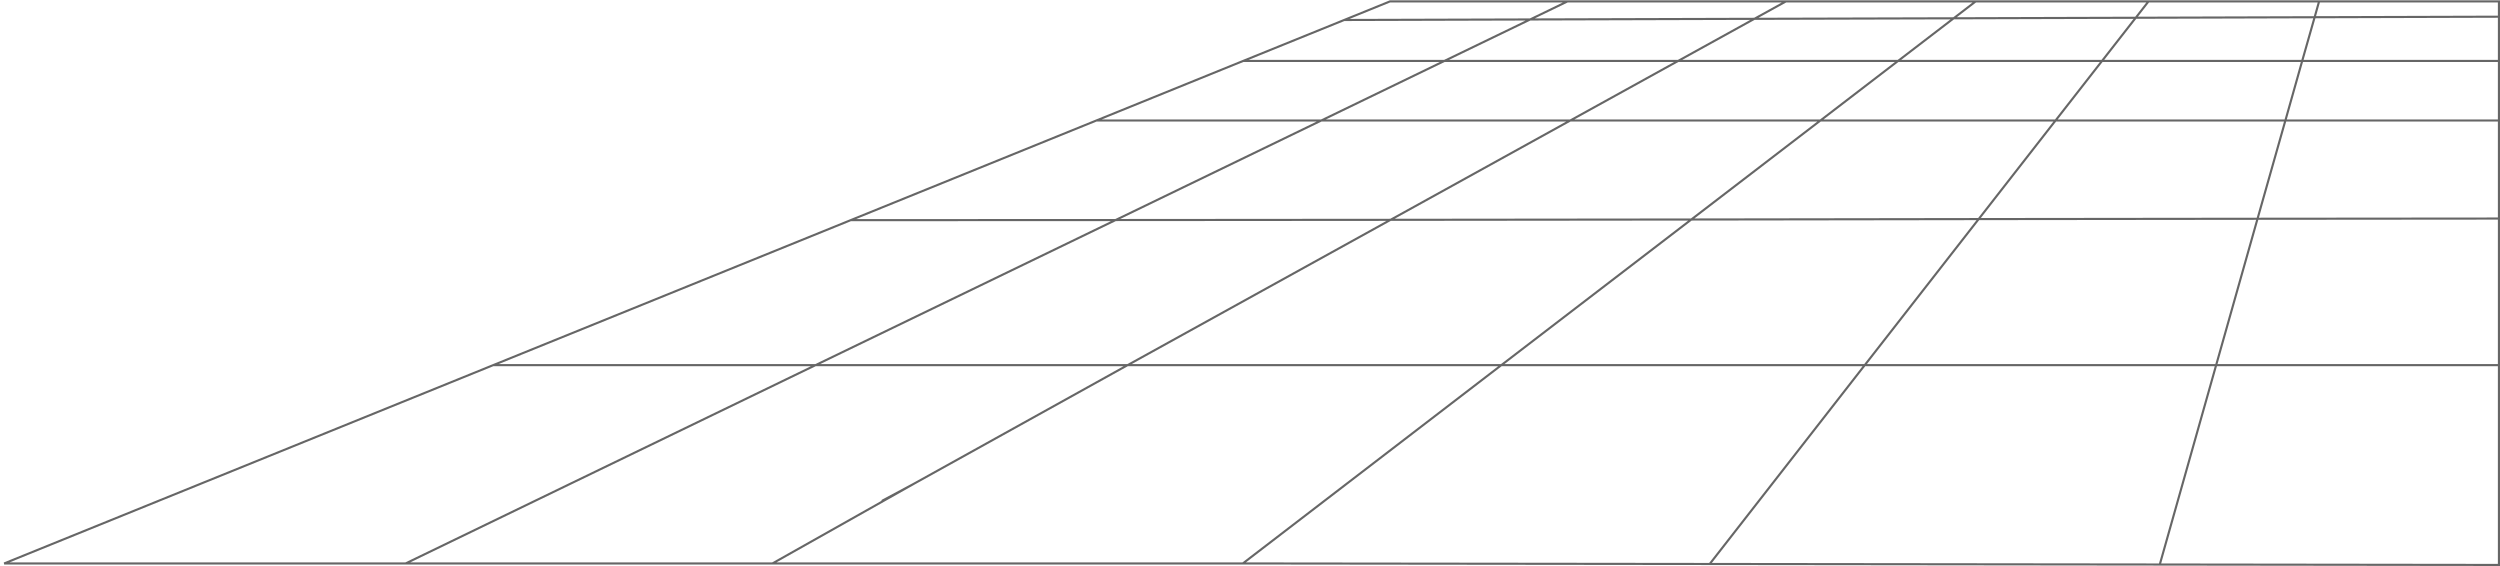 <?xml version="1.0" encoding="UTF-8" standalone="no"?>
<svg xmlns:xlink="http://www.w3.org/1999/xlink" height="266.1px" width="1175.35px" xmlns="http://www.w3.org/2000/svg">
  <g transform="matrix(1.0, 0.0, 0.0, 1.0, 786.25, 111.55)">
    <path d="M142.6 -110.9 L132.25 -102.95 38.55 -102.7 53.4 -110.9 38.55 -102.7 132.25 -102.95 142.6 -110.9 223.85 -110.9 217.85 -103.2 132.25 -102.95 106.1 -82.9 2.7 -82.9 38.55 -102.7 -66.85 -102.4 -49.3 -110.9 -66.85 -102.4 38.55 -102.7 2.7 -82.9 106.1 -82.9 132.25 -102.95 217.85 -103.2 223.85 -110.9 304.05 -110.9 301.95 -103.45 217.85 -103.2 202.0 -82.9 106.1 -82.9 69.6 -54.9 180.15 -54.9 144.0 -8.55 8.9 -8.35 69.6 -54.9 8.9 -8.35 144.0 -8.55 180.15 -54.9 69.6 -54.9 106.1 -82.9 202.0 -82.9 217.85 -103.2 301.95 -103.45 304.05 -110.9 388.6 -110.9 388.6 -103.7 301.95 -103.45 296.1 -82.9 202.0 -82.9 180.15 -54.9 202.0 -82.9 296.1 -82.9 301.95 -103.45 388.6 -103.7 388.6 -82.9 296.1 -82.9 288.2 -54.9 180.15 -54.9 288.2 -54.9 296.1 -82.9 388.6 -82.9 388.6 -54.9 288.2 -54.9 275.1 -8.7 144.0 -8.55 275.1 -8.7 288.2 -54.9 388.6 -54.9 388.6 -8.8 275.1 -8.7 388.6 -8.8 388.6 60.1 388.6 154.05 229.15 153.85 17.55 153.6 -201.95 153.35 -423.1 153.35 -595.55 153.35 -784.3 153.35 -554.35 60.1 -386.3 -8.05 -270.8 -54.9 -201.8 -82.9 -154.3 -102.15 -132.75 -110.9 -49.3 -110.9 53.4 -110.9 142.6 -110.9 M144.0 -8.55 L90.45 60.1 -80.4 60.1 8.9 -8.35 -80.4 60.1 90.45 60.1 144.0 -8.55 M388.6 60.1 L255.65 60.1 275.1 -8.7 255.65 60.1 388.6 60.1 M17.55 153.6 L90.45 60.1 255.65 60.1 229.15 153.85 255.65 60.1 90.45 60.1 17.55 153.6 M-277.8 -88.25 L-291.4 -82.9 -292.35 -82.9 -277.8 -88.25 M-595.55 153.35 L-402.8 60.1 -554.35 60.1 -402.8 60.1 -595.55 153.35 M-371.35 123.8 L-356.8 116.0 -256.1 60.1 -80.4 60.1 -201.95 153.35 -80.4 60.1 -256.1 60.1 -356.8 116.0 -423.1 153.35 -356.8 116.0 -371.35 123.8 M8.9 -8.35 L-132.5 -8.2 -256.1 60.1 -402.8 60.1 -261.75 -8.1 -386.3 -8.05 -261.75 -8.1 -402.8 60.1 -256.1 60.1 -132.5 -8.2 8.9 -8.35 M-154.3 -102.15 L-66.85 -102.4 -107.2 -82.9 2.7 -82.9 -48.0 -54.9 69.6 -54.9 -48.0 -54.9 2.7 -82.9 -107.2 -82.9 -66.85 -102.4 -154.3 -102.15 M-165.05 -54.9 L-48.0 -54.9 -132.5 -8.2 -261.75 -8.1 -165.05 -54.9 -270.8 -54.9 -165.05 -54.9 -107.2 -82.9 -201.8 -82.9 -107.2 -82.9 -165.05 -54.9 -261.75 -8.1 -132.5 -8.2 -48.0 -54.9 -165.05 -54.9" fill="#ffffff" fill-opacity="0.0" fill-rule="evenodd" stroke="none"/>
    <path d="M53.4 -110.9 L38.55 -102.7 132.25 -102.95 142.6 -110.9 53.4 -110.9 -49.3 -110.9 -66.85 -102.4 38.55 -102.7 2.7 -82.9 106.1 -82.9 132.25 -102.95 217.85 -103.2 223.85 -110.9 142.6 -110.9 M69.6 -54.9 L8.9 -8.35 144.0 -8.55 180.15 -54.9 69.6 -54.9 106.1 -82.9 202.0 -82.9 217.85 -103.2 301.95 -103.45 304.05 -110.9 223.85 -110.9 M180.15 -54.9 L202.0 -82.9 296.1 -82.9 301.95 -103.45 388.6 -103.7 388.6 -110.9 304.05 -110.9 M180.15 -54.9 L288.2 -54.9 296.1 -82.9 388.6 -82.9 388.6 -103.7 M144.0 -8.55 L275.1 -8.7 288.2 -54.9 388.6 -54.9 388.6 -82.9 M388.6 -8.8 L388.6 -54.9 M275.1 -8.7 L388.6 -8.8 388.6 60.1 388.6 154.05 229.15 153.85 17.55 153.6 -201.95 153.35 -423.1 153.35 -595.55 153.35 -784.3 153.35 -554.35 60.1 -386.3 -8.05 -270.8 -54.9 -201.8 -82.9 -154.3 -102.15 -132.75 -110.9 -49.3 -110.9 M229.15 153.85 L255.65 60.1 90.45 60.1 17.55 153.6 M275.1 -8.7 L255.65 60.1 388.6 60.1 M8.9 -8.35 L-80.4 60.1 90.45 60.1 144.0 -8.55 M-270.8 -54.9 L-165.05 -54.9 -107.2 -82.9 -201.8 -82.9 M-165.05 -54.9 L-261.75 -8.1 -132.5 -8.2 -48.0 -54.9 -165.05 -54.9 M-66.85 -102.4 L-107.2 -82.9 2.7 -82.9 -48.0 -54.9 69.6 -54.9 M-66.85 -102.4 L-154.3 -102.15 M-386.3 -8.05 L-261.75 -8.1 -402.8 60.1 -256.1 60.1 -132.5 -8.2 8.9 -8.35 M-201.95 153.35 L-80.4 60.1 -256.1 60.1 -356.8 116.0 -423.1 153.35 M-356.8 116.0 L-371.35 123.8 M-554.35 60.1 L-402.8 60.1 -595.55 153.35" fill="none" stroke="#000000" stroke-linecap="round" stroke-linejoin="miter-clip" stroke-miterlimit="4.0" stroke-opacity="0.6" stroke-width="1.0"/>
  </g>
</svg>
